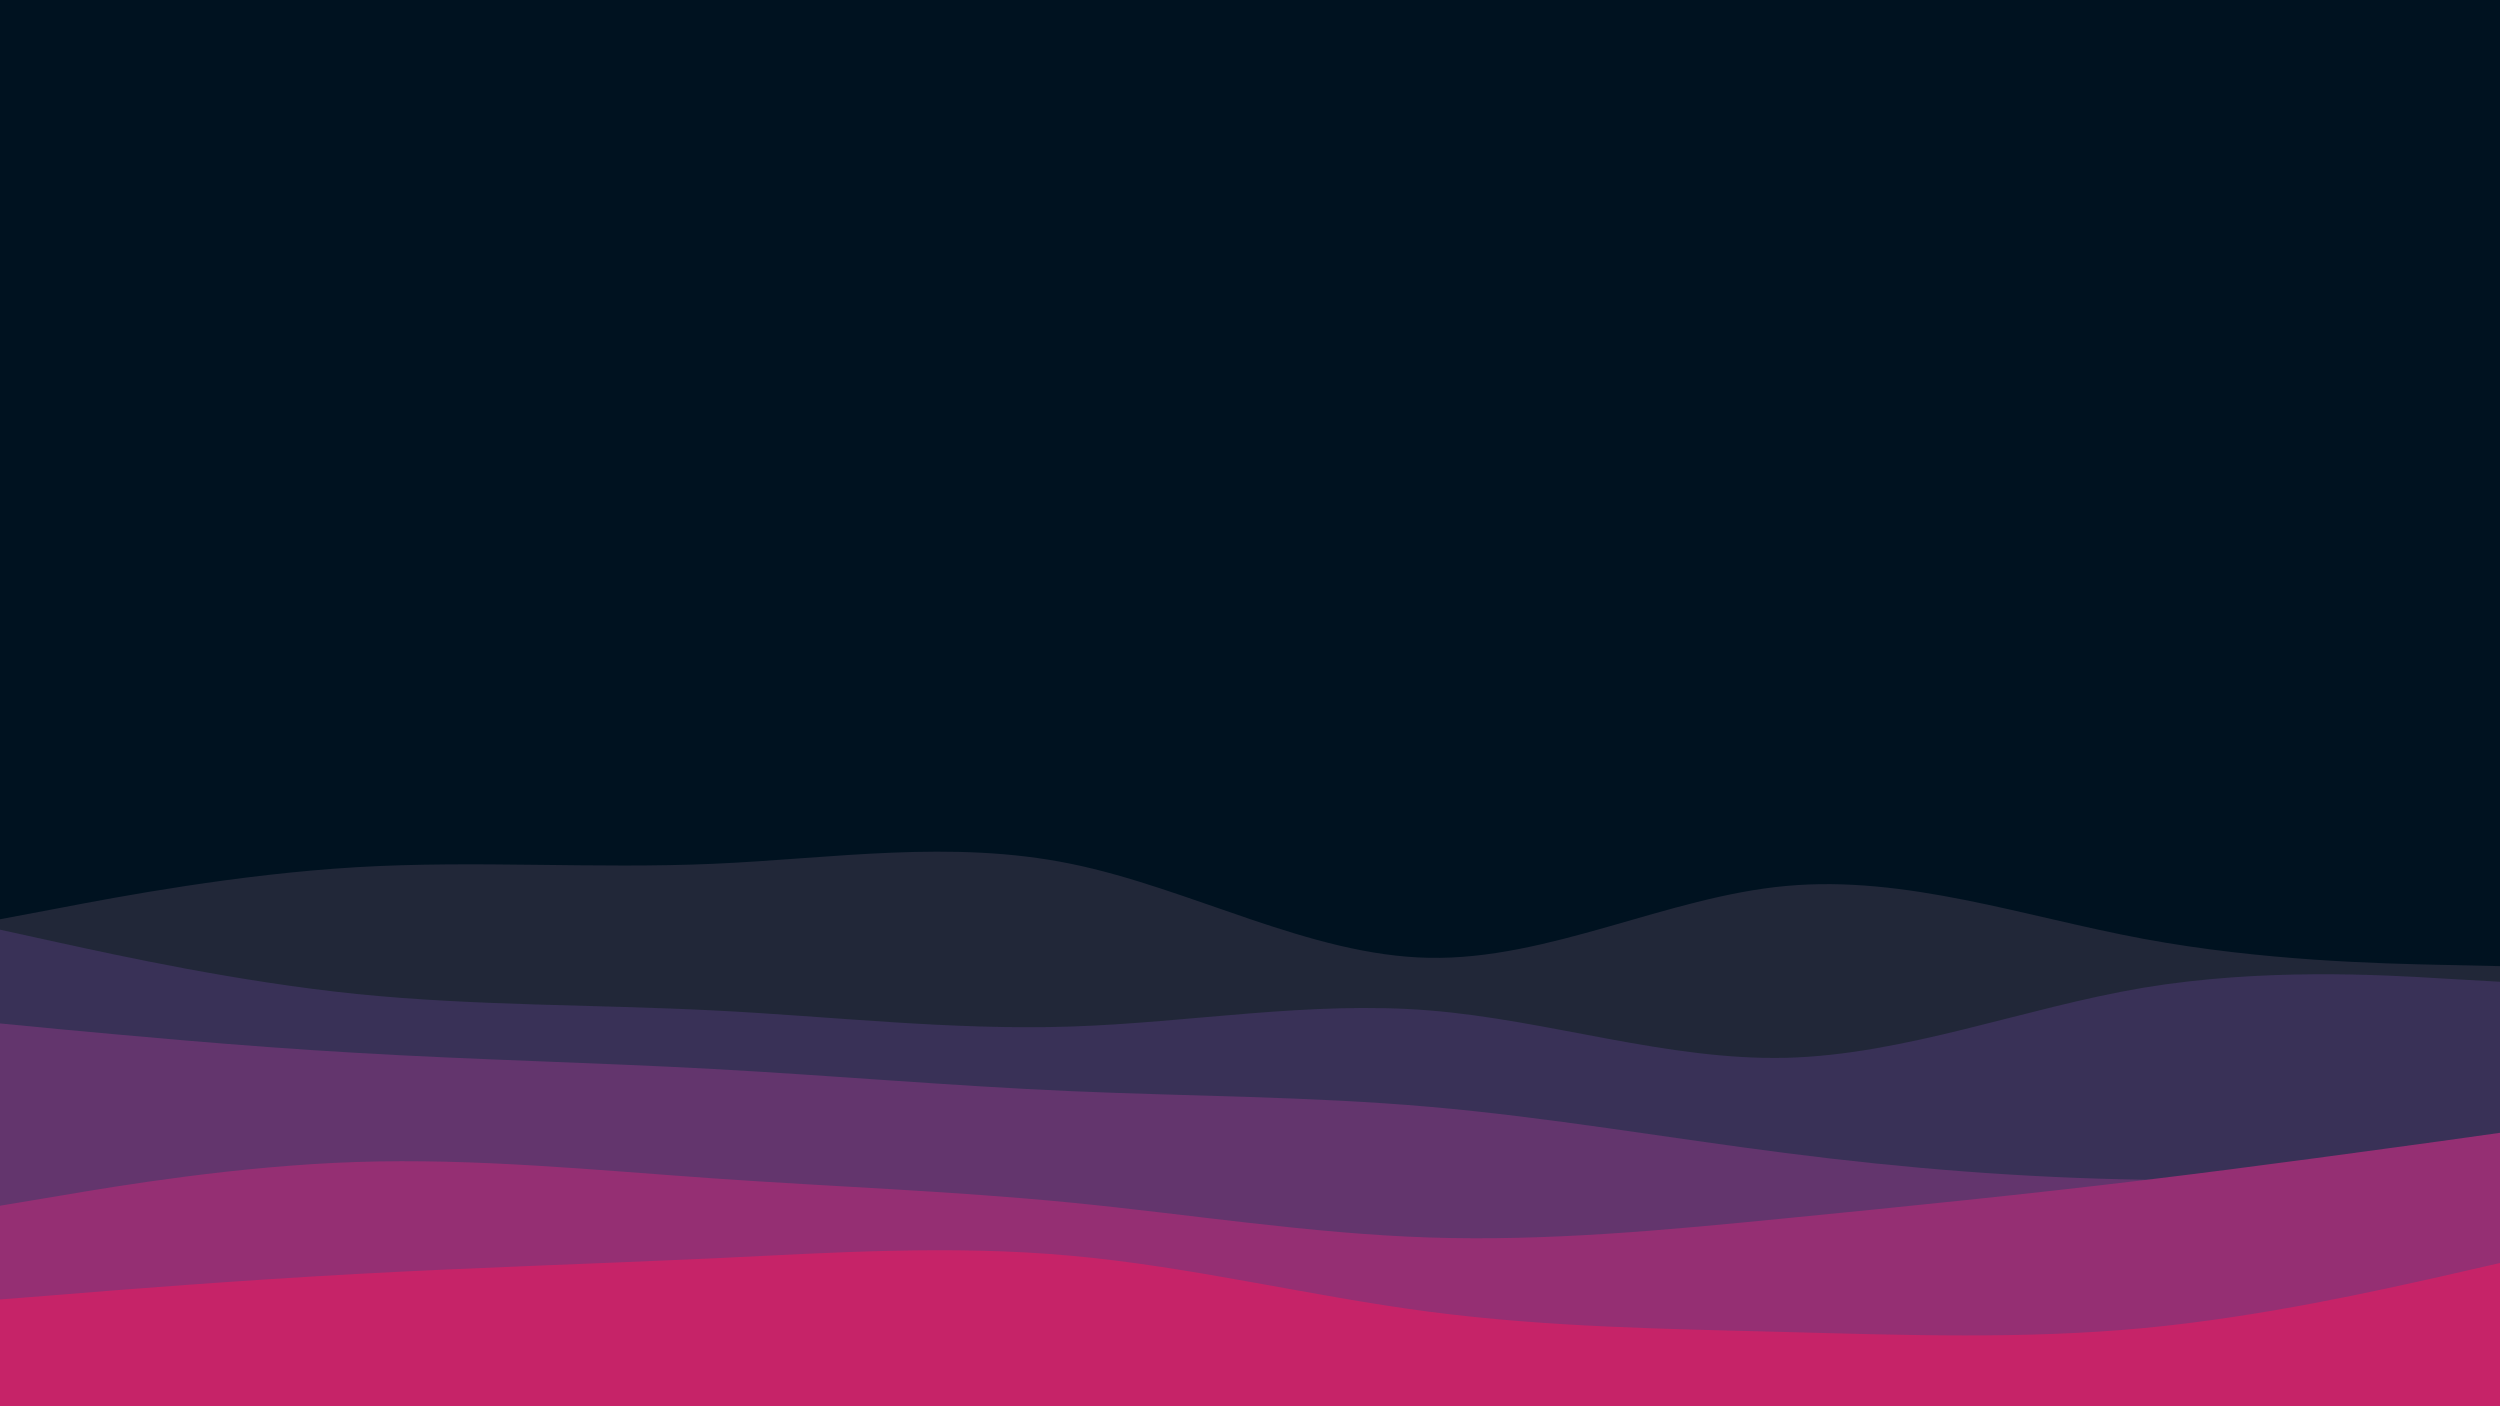 <svg width="960" height="540" xmlns="http://www.w3.org/2000/svg"><path fill="#001220" d="M0 0h960v540H0z"/><path d="m0 353 22.8-4.3c22.9-4.4 68.5-13 114.2-15.7 45.7-2.7 91.3.7 137-1.3s91.3-9.4 137.2 0C457 341 503 367 548.8 367.8c45.9.9 91.5-23.5 137.2-27.6 45.7-4.2 91.3 11.8 137 20.3s91.3 9.5 114.2 10l22.8.5v170H0Z" fill="#212738"/><path d="m0 357 22.8 5c22.9 5 68.5 15 114.2 19.7 45.7 4.6 91.3 4 137 6.3s91.3 7.7 137.2 6.2c45.8-1.5 91.8-9.9 137.6-6.2 45.9 3.7 91.5 19.3 137.2 18.2 45.7-1.2 91.3-19.2 137-26.9 45.7-7.6 91.3-5 114.2-3.6L960 377v164H0Z" fill="#393157"/><path d="m0 393 22.8 2.2c22.9 2.1 68.5 6.5 114.2 9.1 45.7 2.7 91.3 3.7 137 6.2s91.3 6.5 137.2 8.5c45.8 2 91.8 2 137.6 6 45.9 4 91.5 12 137.2 17.8 45.7 5.9 91.3 9.5 137 10.2 45.7.7 91.3-1.7 114.2-2.8L960 449v92H0Z" fill="#63356d"/><path d="m0 463 22.8-3.8c22.9-3.9 68.5-11.5 114.2-13s91.3 3.1 137 6.3c45.7 3.2 91.3 4.8 137.2 9.3 45.8 4.5 91.8 11.9 137.6 13.4 45.9 1.5 91.5-2.9 137.2-7.4 45.7-4.5 91.3-9.1 137-14.6s91.3-11.9 114.2-15L960 435v106H0Z" fill="#952f73"/><path d="m0 499 22.8-1.8c22.9-1.9 68.5-5.5 114.2-8s91.3-3.9 137-6c45.7-2.2 91.3-5.2 137.2-1 45.8 4.1 91.8 15.5 137.6 21.5 45.9 6 91.5 6.6 137.2 7.8 45.7 1.2 91.3 2.8 137-1.5s91.3-14.7 114.2-19.8L960 485v56H0Z" fill="#c62368"/></svg>